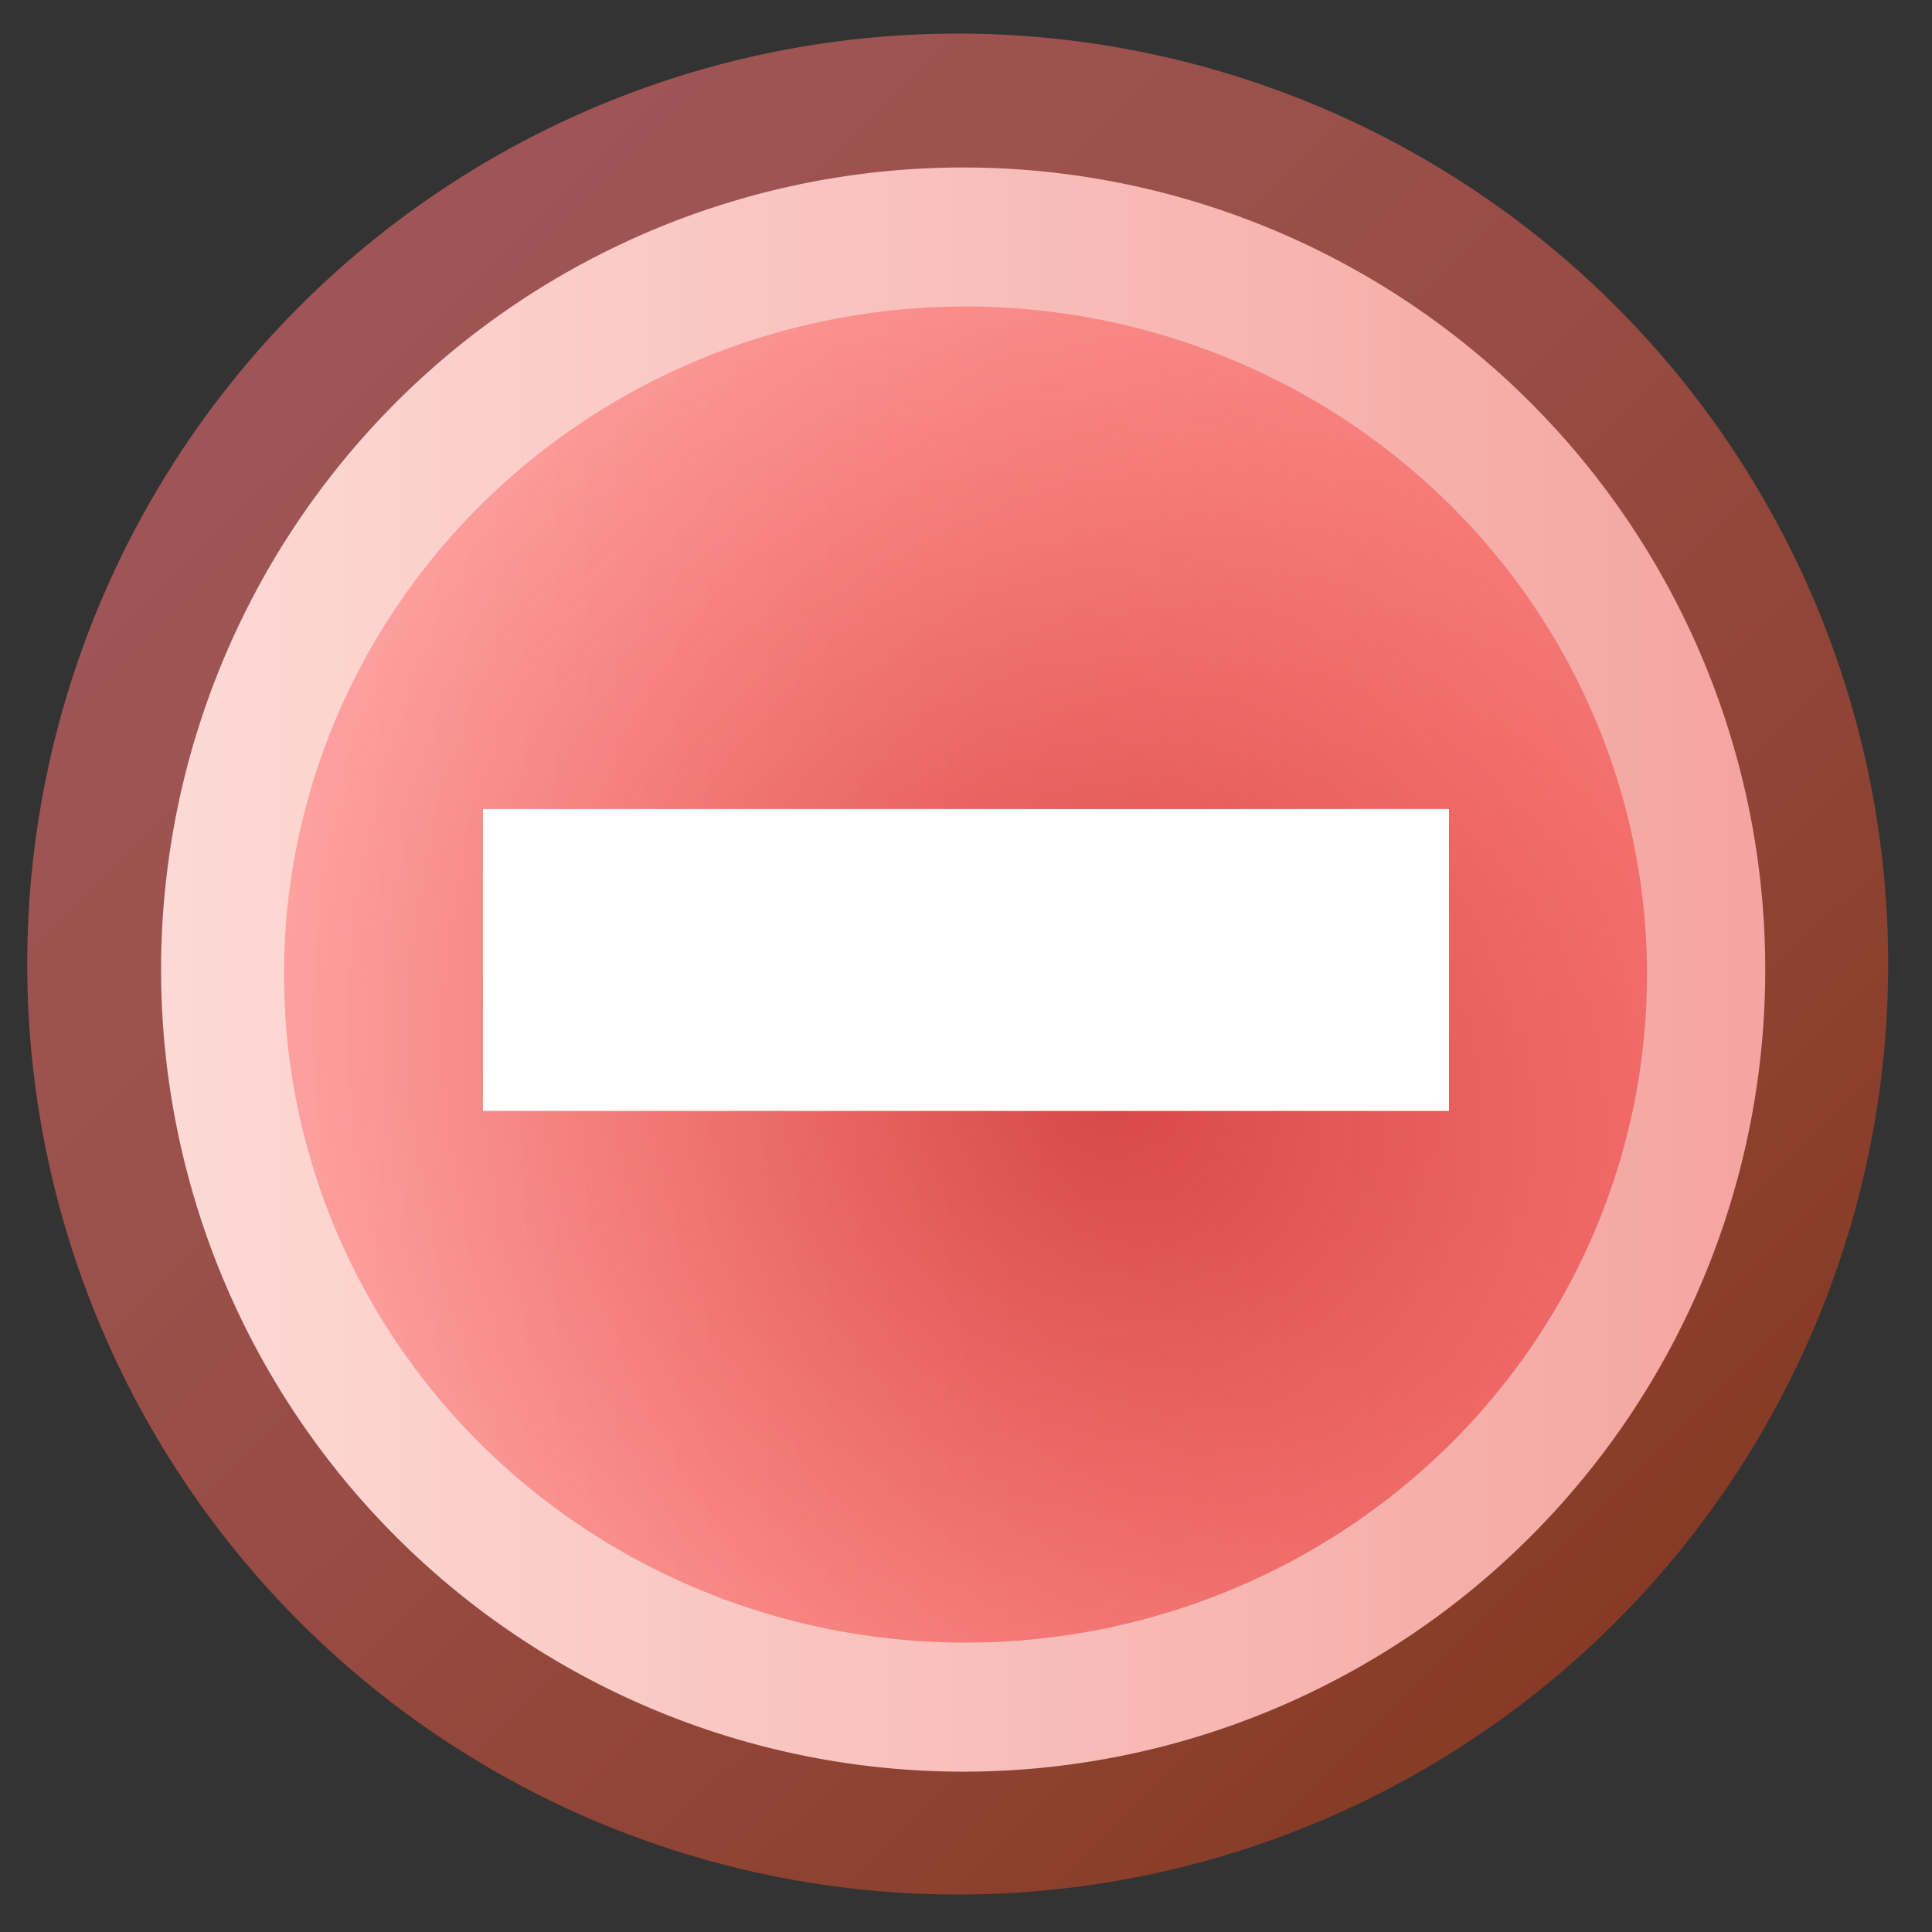 <?xml version="1.0" encoding="UTF-8" standalone="no"?>
<svg xmlns:rdf="http://www.w3.org/1999/02/22-rdf-syntax-ns#" xmlns="http://www.w3.org/2000/svg" height="16px" width="16px" version="1.1" xmlns:cc="http://creativecommons.org/ns#" xmlns:dc="http://purl.org/dc/elements/1.1/">
 <rect width="100%" height="100%" fill="#333333" stroke="none"/>
 <defs>
  <linearGradient id="c" y2="7.305" gradientUnits="userSpaceOnUse" x2="13.59" y1="7.305" x1=".916">
   <stop stop-color="#fddcd8" offset="0"/>
   <stop stop-color="#f4a29e" offset="1"/>
  </linearGradient>
  <linearGradient id="b" y2="12.785" gradientUnits="userSpaceOnUse" x2="13.163" y1="2.823" x1="3.326">
   <stop stop-color="#e06a6b" stop-opacity=".626" offset="0"/>
   <stop stop-color="#963d23" stop-opacity=".844" offset="1"/>
  </linearGradient>
  <radialGradient id="a" gradientUnits="userSpaceOnUse" cy="5.018" cx="12.337" gradientTransform="matrix(-.804 -.996 .901 -.749 14.395 25.017)" r="4.054">
   <stop stop-color="#bf0000" stop-opacity=".611" offset="0"/>
   <stop stop-color="#f00" stop-opacity=".244" offset="1"/>
  </radialGradient>
 </defs>
 <path d="m15.047 8.139a7.095 7.095 0 1 1 -14.191 0 7.095 7.095 0 1 1 14.191 0z" transform="matrix(1.086 0 0 1.086 -.704 -.855)" fill="url(#b)"/>
 <path d="m13.064 7.305a5.811 5.811 0 1 1 -11.623 0 5.811 5.811 0 1 1 11.623 0z" transform="matrix(1.143 0 0 1.143 -.313 -.32)" fill="url(#c)"/>
 <path d="m12.208 8.274a4.054 4.032 0 1 1 -8.109 0 4.054 4.032 0 1 1 8.109 0z" transform="matrix(1.392 0 0 1.372 -3.354 -3.281)" fill="url(#a)"/>
 <rect transform="rotate(90)" height="8" width="2.5" y="-12" x="6.7" fill="#fff"/>
</svg>
